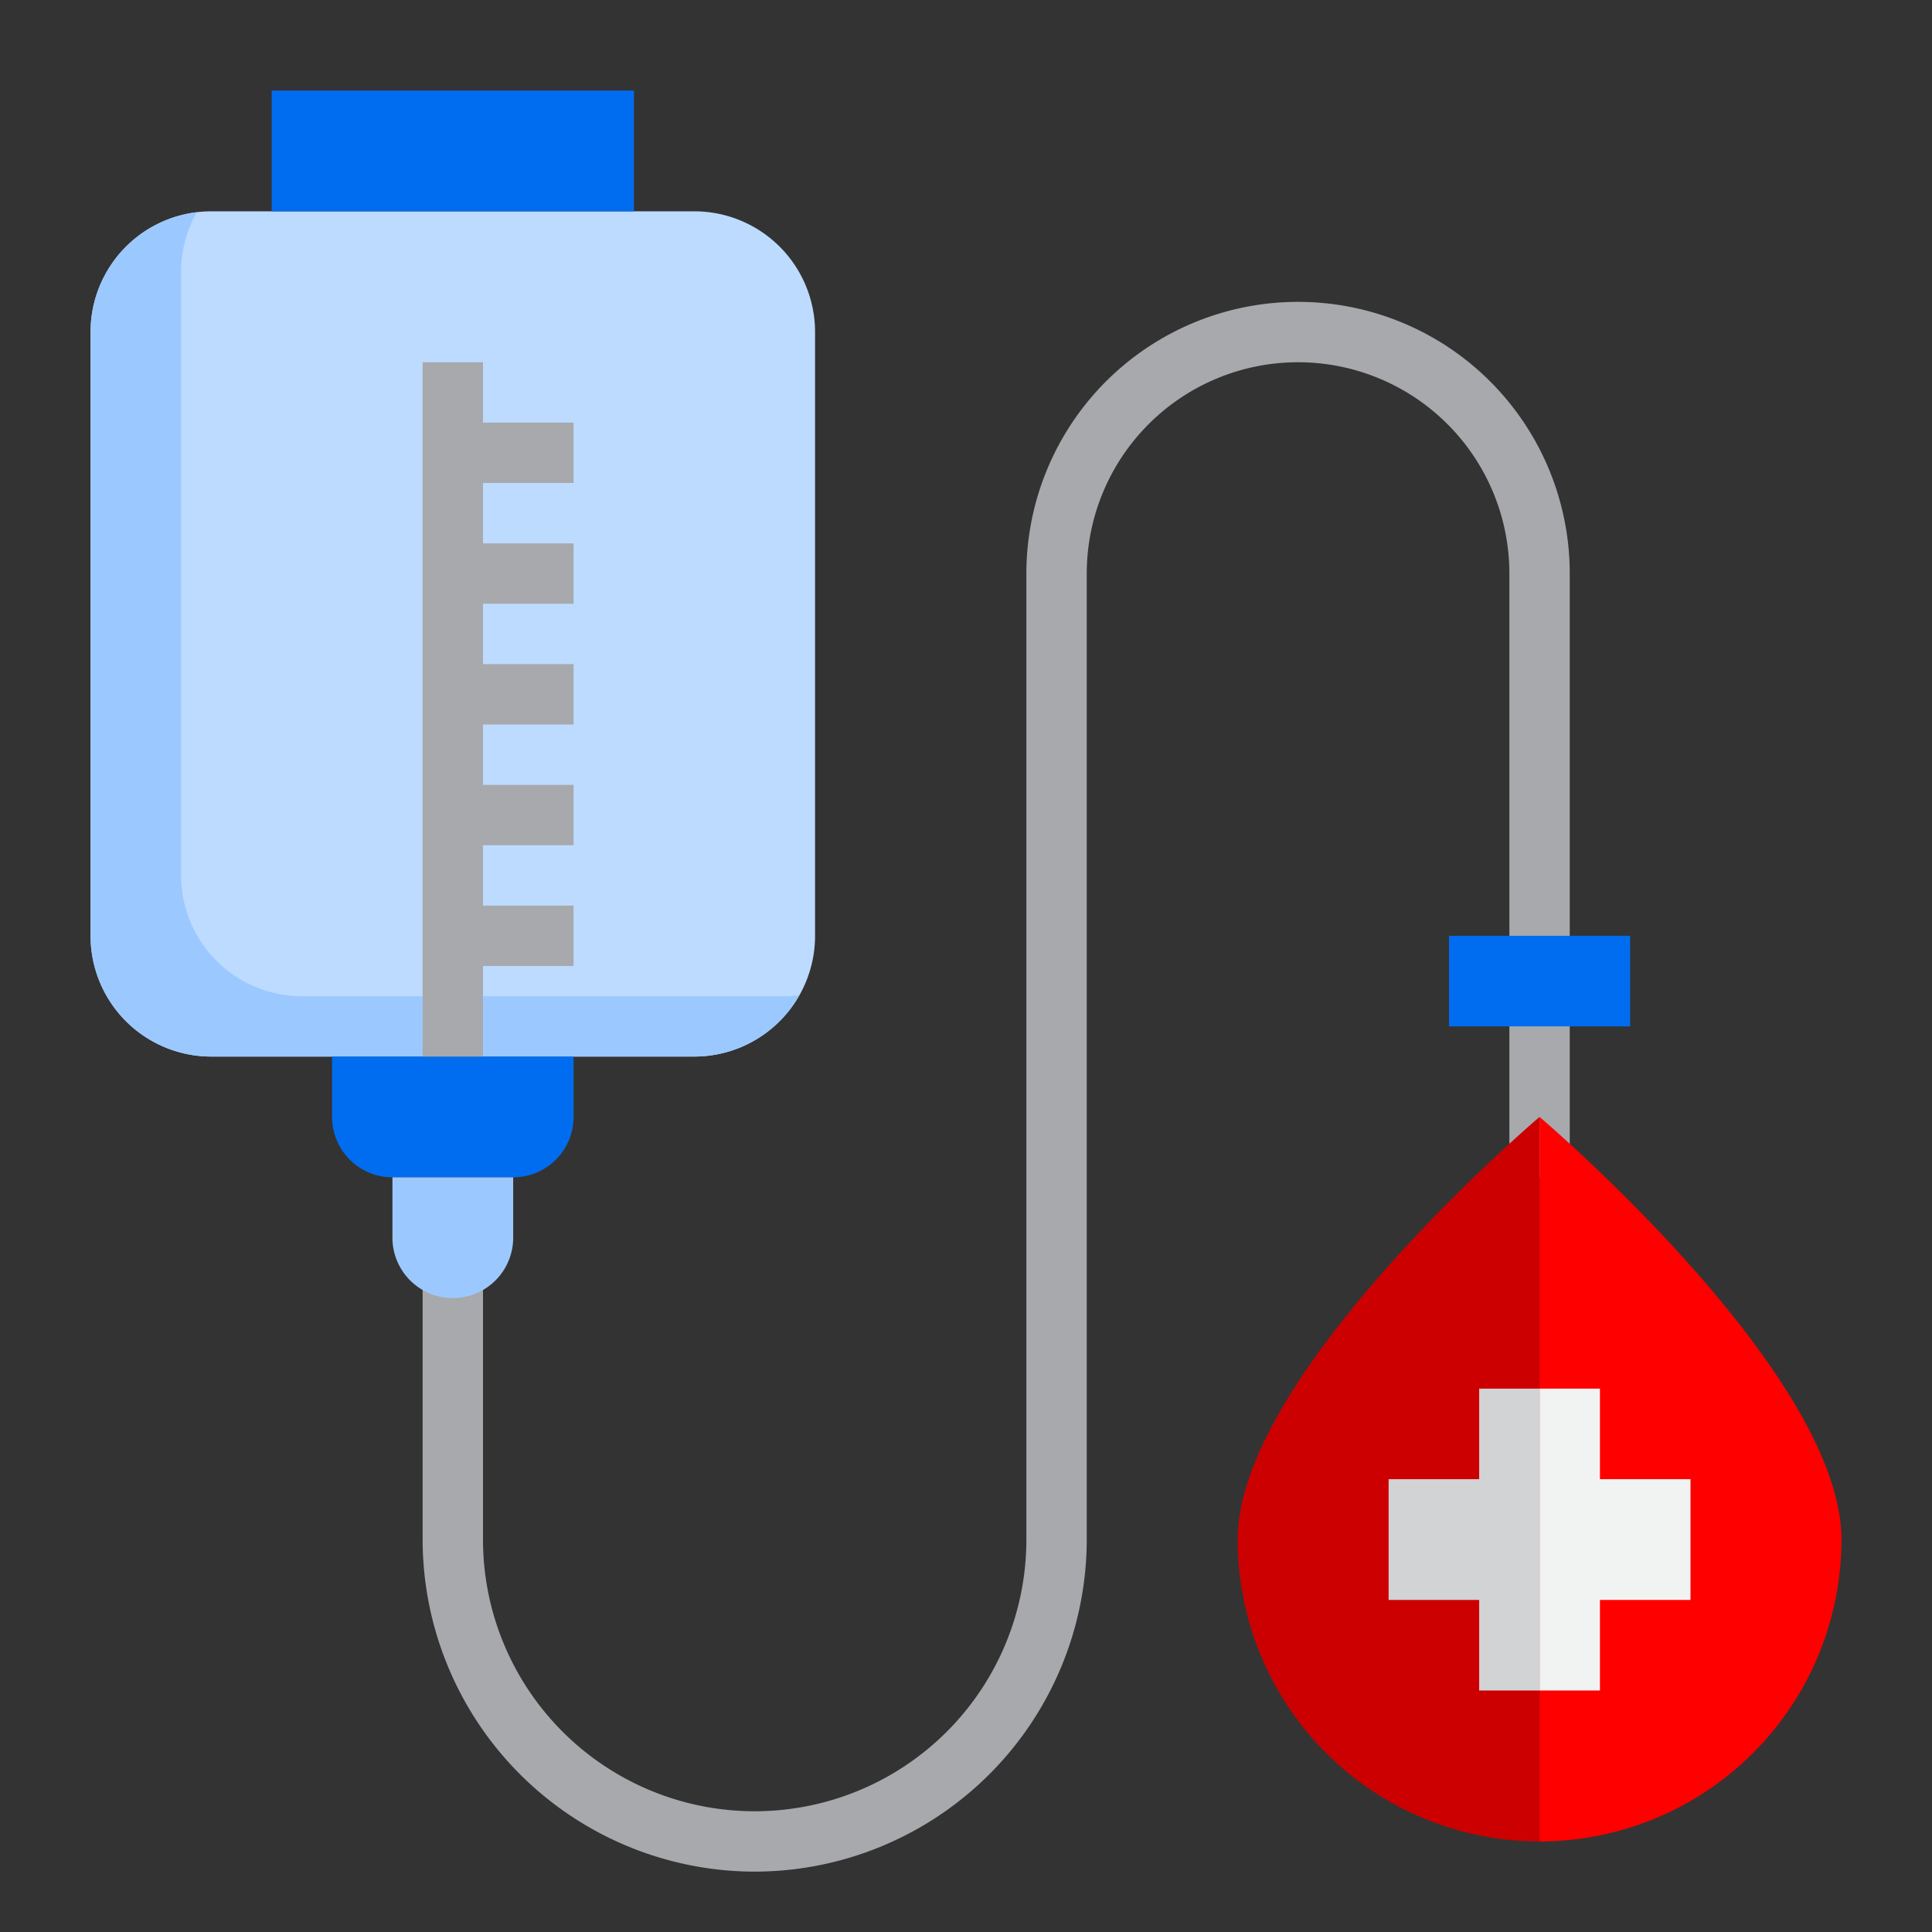<svg height="512" viewBox="0 0 64 64" width="512" xmlns="http://www.w3.org/2000/svg"><rect x="0" y="0" width="64" height="64" fill="#333333" stroke="none"/><g id="Blood_donation" data-name="Blood donation"><path d="m23 7h-16a4 4 0 0 0 -4 4v20a4 4 0 0 0 4 4h16a4 4 0 0 0 4-4v-20a4 4 0 0 0 -4-4z" fill="#bddbff"/><path d="m25 62a11.013 11.013 0 0 1 -11-11v-9h2v9a9 9 0 0 0 18 0v-32a9 9 0 0 1 18 0v20h-2v-20a7 7 0 0 0 -14 0v32a11.013 11.013 0 0 1 -11 11z" fill="#a7a9ac"/><path d="m26.48 32.97a4.007 4.007 0 0 1 -3.48 2.03h-16a4 4 0 0 1 -4-4v-20a4 4 0 0 1 3.52-3.97 3.994 3.994 0 0 0 -.52 1.97v20a4 4 0 0 0 4 4h16a3.866 3.866 0 0 0 .48-.03z" fill="#9bc9ff"/><path d="m9 3h12v4h-12z" fill="#006df0"/><path d="m19 37v-2h-8v2a2 2 0 0 0 2 2h4a2 2 0 0 0 2-2z" fill="#006df0"/><path d="m17 41v-2h-4v2a2 2 0 0 0 4 0z" fill="#9bc9ff"/><path d="m54 31h-3-3v3h3 3z" fill="#006df0"/><path d="m41 51a10 10 0 0 0 10 10v-24s-10 8.48-10 14z" fill="#c00"/><path d="m51 37v24a10 10 0 0 0 10-10c0-5.52-10-14-10-14z" fill="#f00"/><path d="m49 46v3h-3v4h3v3h2v-10z" fill="#d1d3d4"/><path d="m53 49v-3h-2v10h2v-3h3v-4z" fill="#f1f2f2"/><path d="m19 16v-2h-3v-2h-2v23h2v-3h3v-2h-3v-2h3v-2h-3v-2h3v-2h-3v-2h3v-2h-3v-2z" fill="#a7a9ac"/></g></svg>